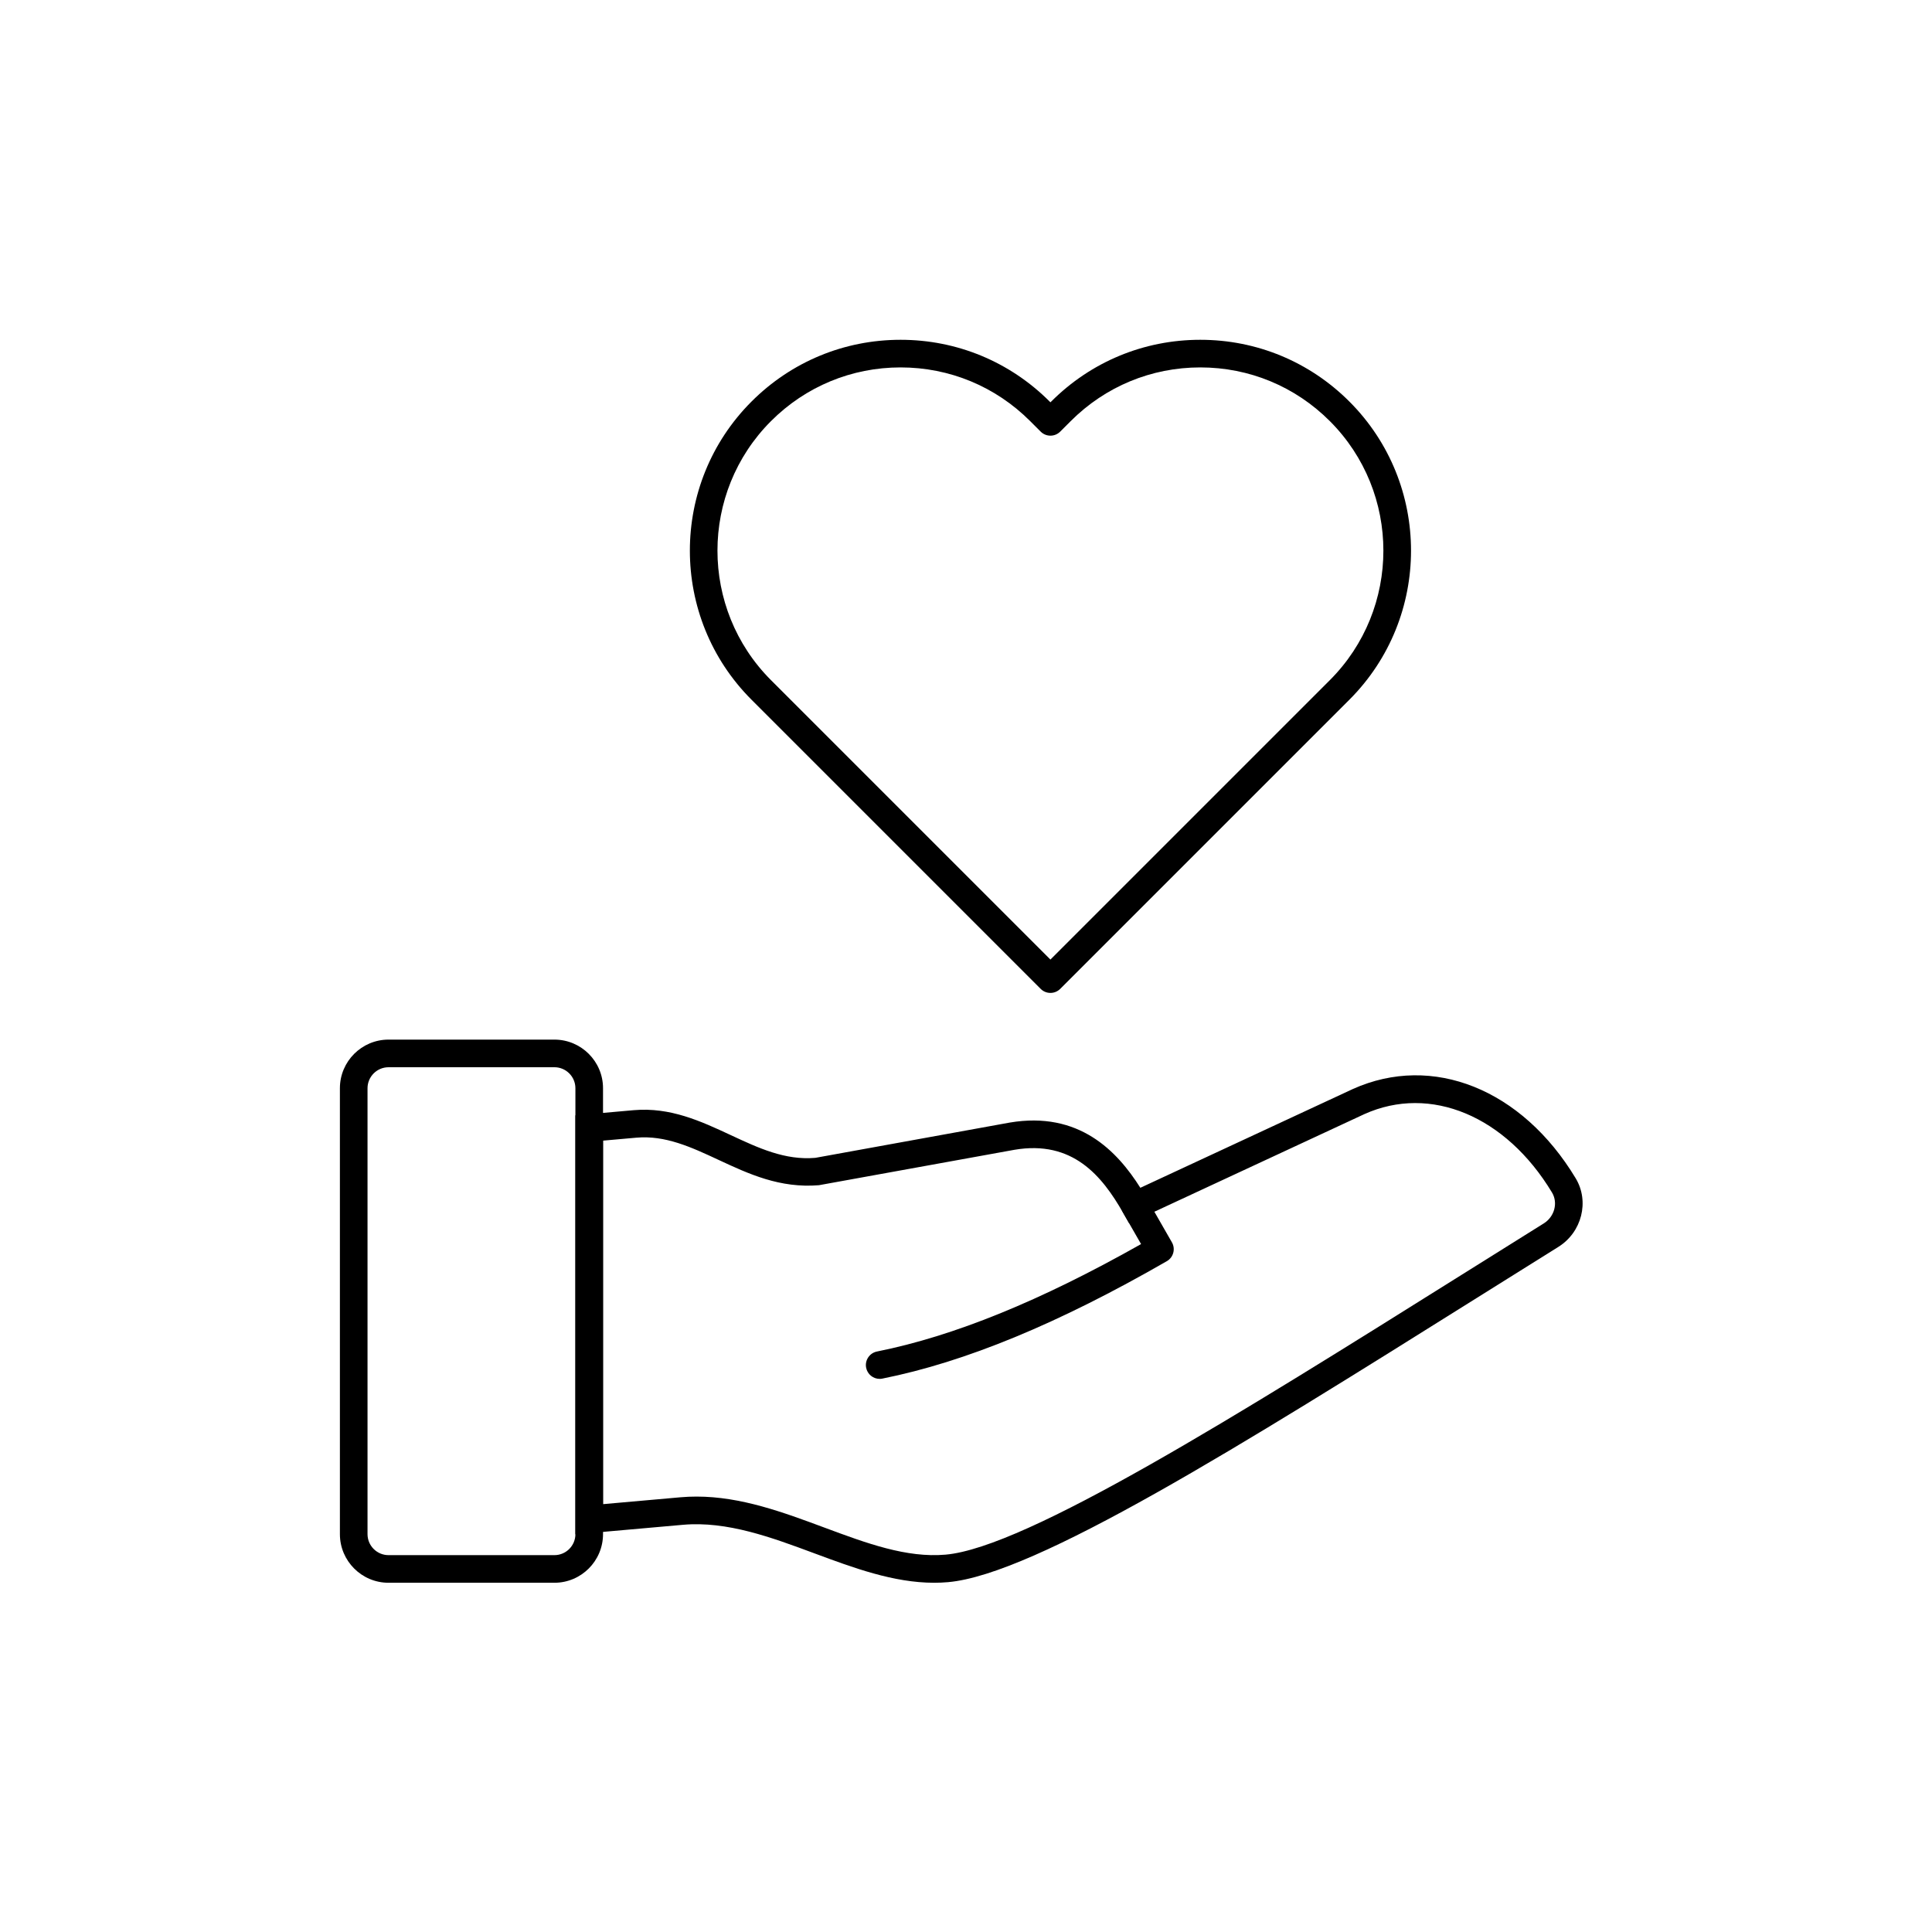 <svg xmlns="http://www.w3.org/2000/svg" xmlns:xlink="http://www.w3.org/1999/xlink" version="1.1" width="256" height="256" viewBox="0 0 256 256" xml:space="preserve">

<defs>
</defs>
<g style="stroke: none; stroke-width: 0; stroke-dasharray: none; stroke-linecap: butt; stroke-linejoin: miter; stroke-miterlimit: 10; fill: none; fill-rule: nonzero; opacity: 1;" transform="translate(45.024 45.024) scale(1.83 1.83)" >
	<path d="M 51.456 47.291 c -0.256 0 -0.512 -0.098 -0.707 -0.293 L 29.812 26.061 c -5.952 -5.952 -5.952 -15.637 0 -21.589 C 32.694 1.588 36.528 0 40.605 0 S 48.517 1.588 51.4 4.472 l 0.056 0.056 l 0.056 -0.056 C 54.395 1.588 58.229 0 62.307 0 c 4.077 0 7.91 1.588 10.794 4.472 l 0 0 l 0 0 c 5.952 5.952 5.952 15.637 0 21.589 L 52.163 46.998 C 51.968 47.193 51.712 47.291 51.456 47.291 z M 40.605 2 c -3.543 0 -6.875 1.38 -9.38 3.886 c -5.172 5.172 -5.172 13.588 0 18.761 l 20.23 20.23 l 20.23 -20.23 c 5.172 -5.173 5.172 -13.589 0 -18.761 l 0 0 C 69.181 3.38 65.85 2 62.307 2 c -3.544 0 -6.875 1.38 -9.381 3.886 l -0.763 0.763 c -0.391 0.391 -1.023 0.391 -1.414 0 l -0.763 -0.763 C 47.48 3.38 44.149 2 40.605 2 z" style="stroke: none; stroke-width: 1; stroke-dasharray: none; stroke-linecap: butt; stroke-linejoin: miter; stroke-miterlimit: 10; fill: currentColor; fill-rule: nonzero; opacity: 1;" transform=" matrix(1 0 0 1 0 0) " stroke-linecap="round" />
	<path d="M 43.036 90 c -2.937 0 -5.844 -1.081 -8.666 -2.129 c -3.111 -1.156 -6.323 -2.35 -9.521 -2.068 l -7.79 0.691 V 56.157 l 4.222 -0.375 c 2.65 -0.231 4.867 0.798 7.011 1.797 c 2.025 0.943 3.941 1.844 6.142 1.654 l 14.064 -2.552 c 5.025 -0.854 7.791 2.064 9.468 4.721 l 15.39 -7.154 c 5.769 -2.59 12.243 0.01 16.131 6.464 c 1.011 1.678 0.448 3.906 -1.253 4.968 c -1.993 1.243 -3.979 2.487 -5.943 3.719 C 65.158 80.133 50.363 89.403 44.041 89.956 C 43.706 89.986 43.371 90 43.036 90 z M 25.834 83.76 c 3.214 0 6.268 1.135 9.232 2.236 c 3.07 1.142 5.97 2.218 8.799 1.968 c 5.843 -0.511 21.154 -10.104 37.363 -20.261 c 1.966 -1.231 3.952 -2.477 5.946 -3.721 c 0.78 -0.486 1.049 -1.491 0.599 -2.239 c -3.341 -5.544 -8.803 -7.828 -13.586 -5.676 L 57.16 63.982 l -0.456 -0.796 c -1.52 -2.648 -3.639 -5.256 -7.859 -4.535 l -14.151 2.563 c -2.825 0.233 -5.074 -0.812 -7.246 -1.823 c -1.992 -0.929 -3.879 -1.808 -5.989 -1.617 l -2.399 0.213 v 26.321 l 5.613 -0.498 C 25.062 83.776 25.449 83.76 25.834 83.76 z" style="stroke: none; stroke-width: 1; stroke-dasharray: none; stroke-linecap: butt; stroke-linejoin: miter; stroke-miterlimit: 10; fill: currentColor; fill-rule: nonzero; opacity: 1;" transform=" matrix(1 0 0 1 0 0) " stroke-linecap="round" />
	<path d="M 39.091 75.237 c -0.467 0 -0.885 -0.328 -0.979 -0.804 c -0.108 -0.542 0.243 -1.068 0.785 -1.177 c 5.57 -1.113 11.833 -3.661 19.122 -7.779 l -1.314 -2.291 c -0.275 -0.479 -0.109 -1.091 0.369 -1.365 c 0.479 -0.273 1.091 -0.108 1.365 0.369 l 1.813 3.161 c 0.274 0.479 0.109 1.09 -0.368 1.364 c -7.853 4.521 -14.589 7.302 -20.596 8.502 C 39.222 75.231 39.156 75.237 39.091 75.237 z" style="stroke: none; stroke-width: 1; stroke-dasharray: none; stroke-linecap: butt; stroke-linejoin: miter; stroke-miterlimit: 10; fill: currentColor; fill-rule: nonzero; opacity: 1;" transform=" matrix(1 0 0 1 0 0) " stroke-linecap="round" />
	<path d="M 15.54 90 H 3.528 c -1.941 0 -3.52 -1.579 -3.52 -3.52 V 54.192 c 0 -1.94 1.579 -3.52 3.52 -3.52 H 15.54 c 1.941 0 3.52 1.579 3.52 3.52 V 86.48 C 19.059 88.421 17.48 90 15.54 90 z M 3.528 52.673 c -0.838 0 -1.52 0.682 -1.52 1.52 V 86.48 c 0 0.838 0.682 1.52 1.52 1.52 H 15.54 c 0.838 0 1.52 -0.682 1.52 -1.52 V 54.192 c 0 -0.838 -0.682 -1.52 -1.52 -1.52 H 3.528 z" style="stroke: none; stroke-width: 1; stroke-dasharray: none; stroke-linecap: butt; stroke-linejoin: miter; stroke-miterlimit: 10; fill: currentColor; fill-rule: nonzero; opacity: 1;" transform=" matrix(1 0 0 1 0 0) " stroke-linecap="round" />
</g>
</svg>